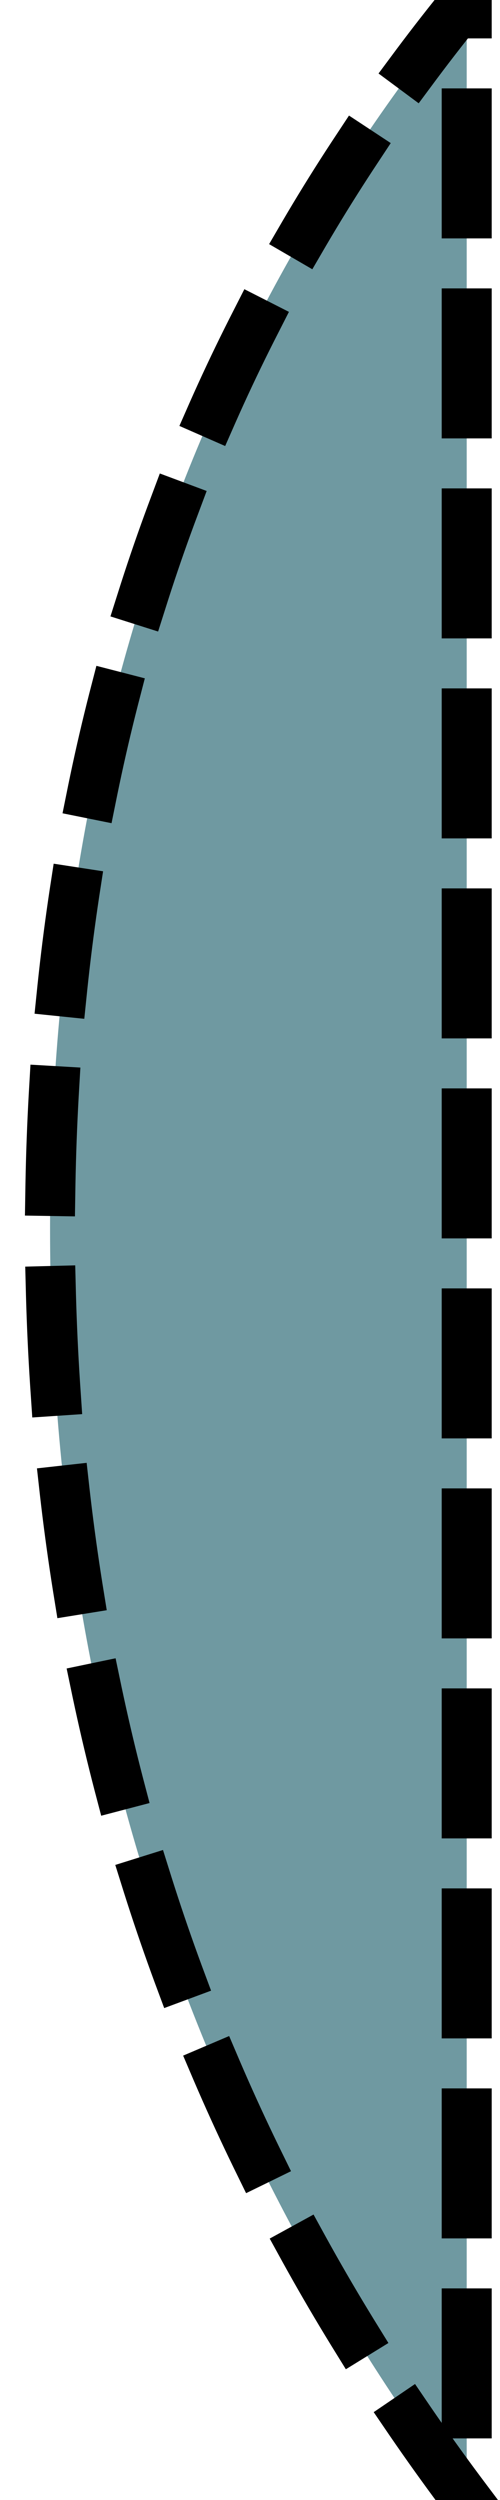 <?xml version="1.0" encoding="UTF-8"?>
<svg width="10px" height="50px" viewBox="0 0 10 50" version="1.1" xmlns="http://www.w3.org/2000/svg" xmlns:xlink="http://www.w3.org/1999/xlink">
    <title>Oval</title>
    <g id="Page-1" stroke="none" stroke-width="1" fill="none" fill-rule="evenodd" stroke-dasharray="2" stroke-linecap="square">
        <path d="M1,50 C6.556,42.612 9.333,34.133 9.333,24.565 C9.333,14.996 6.556,6.808 1,0 L1,25 L1,50 Z" id="Oval" stroke="#000000" fill="#6F99A1" transform="translate(5.167, 25) scale(-1, 1) translate(-5.167, -25) "></path>
    </g>
</svg>